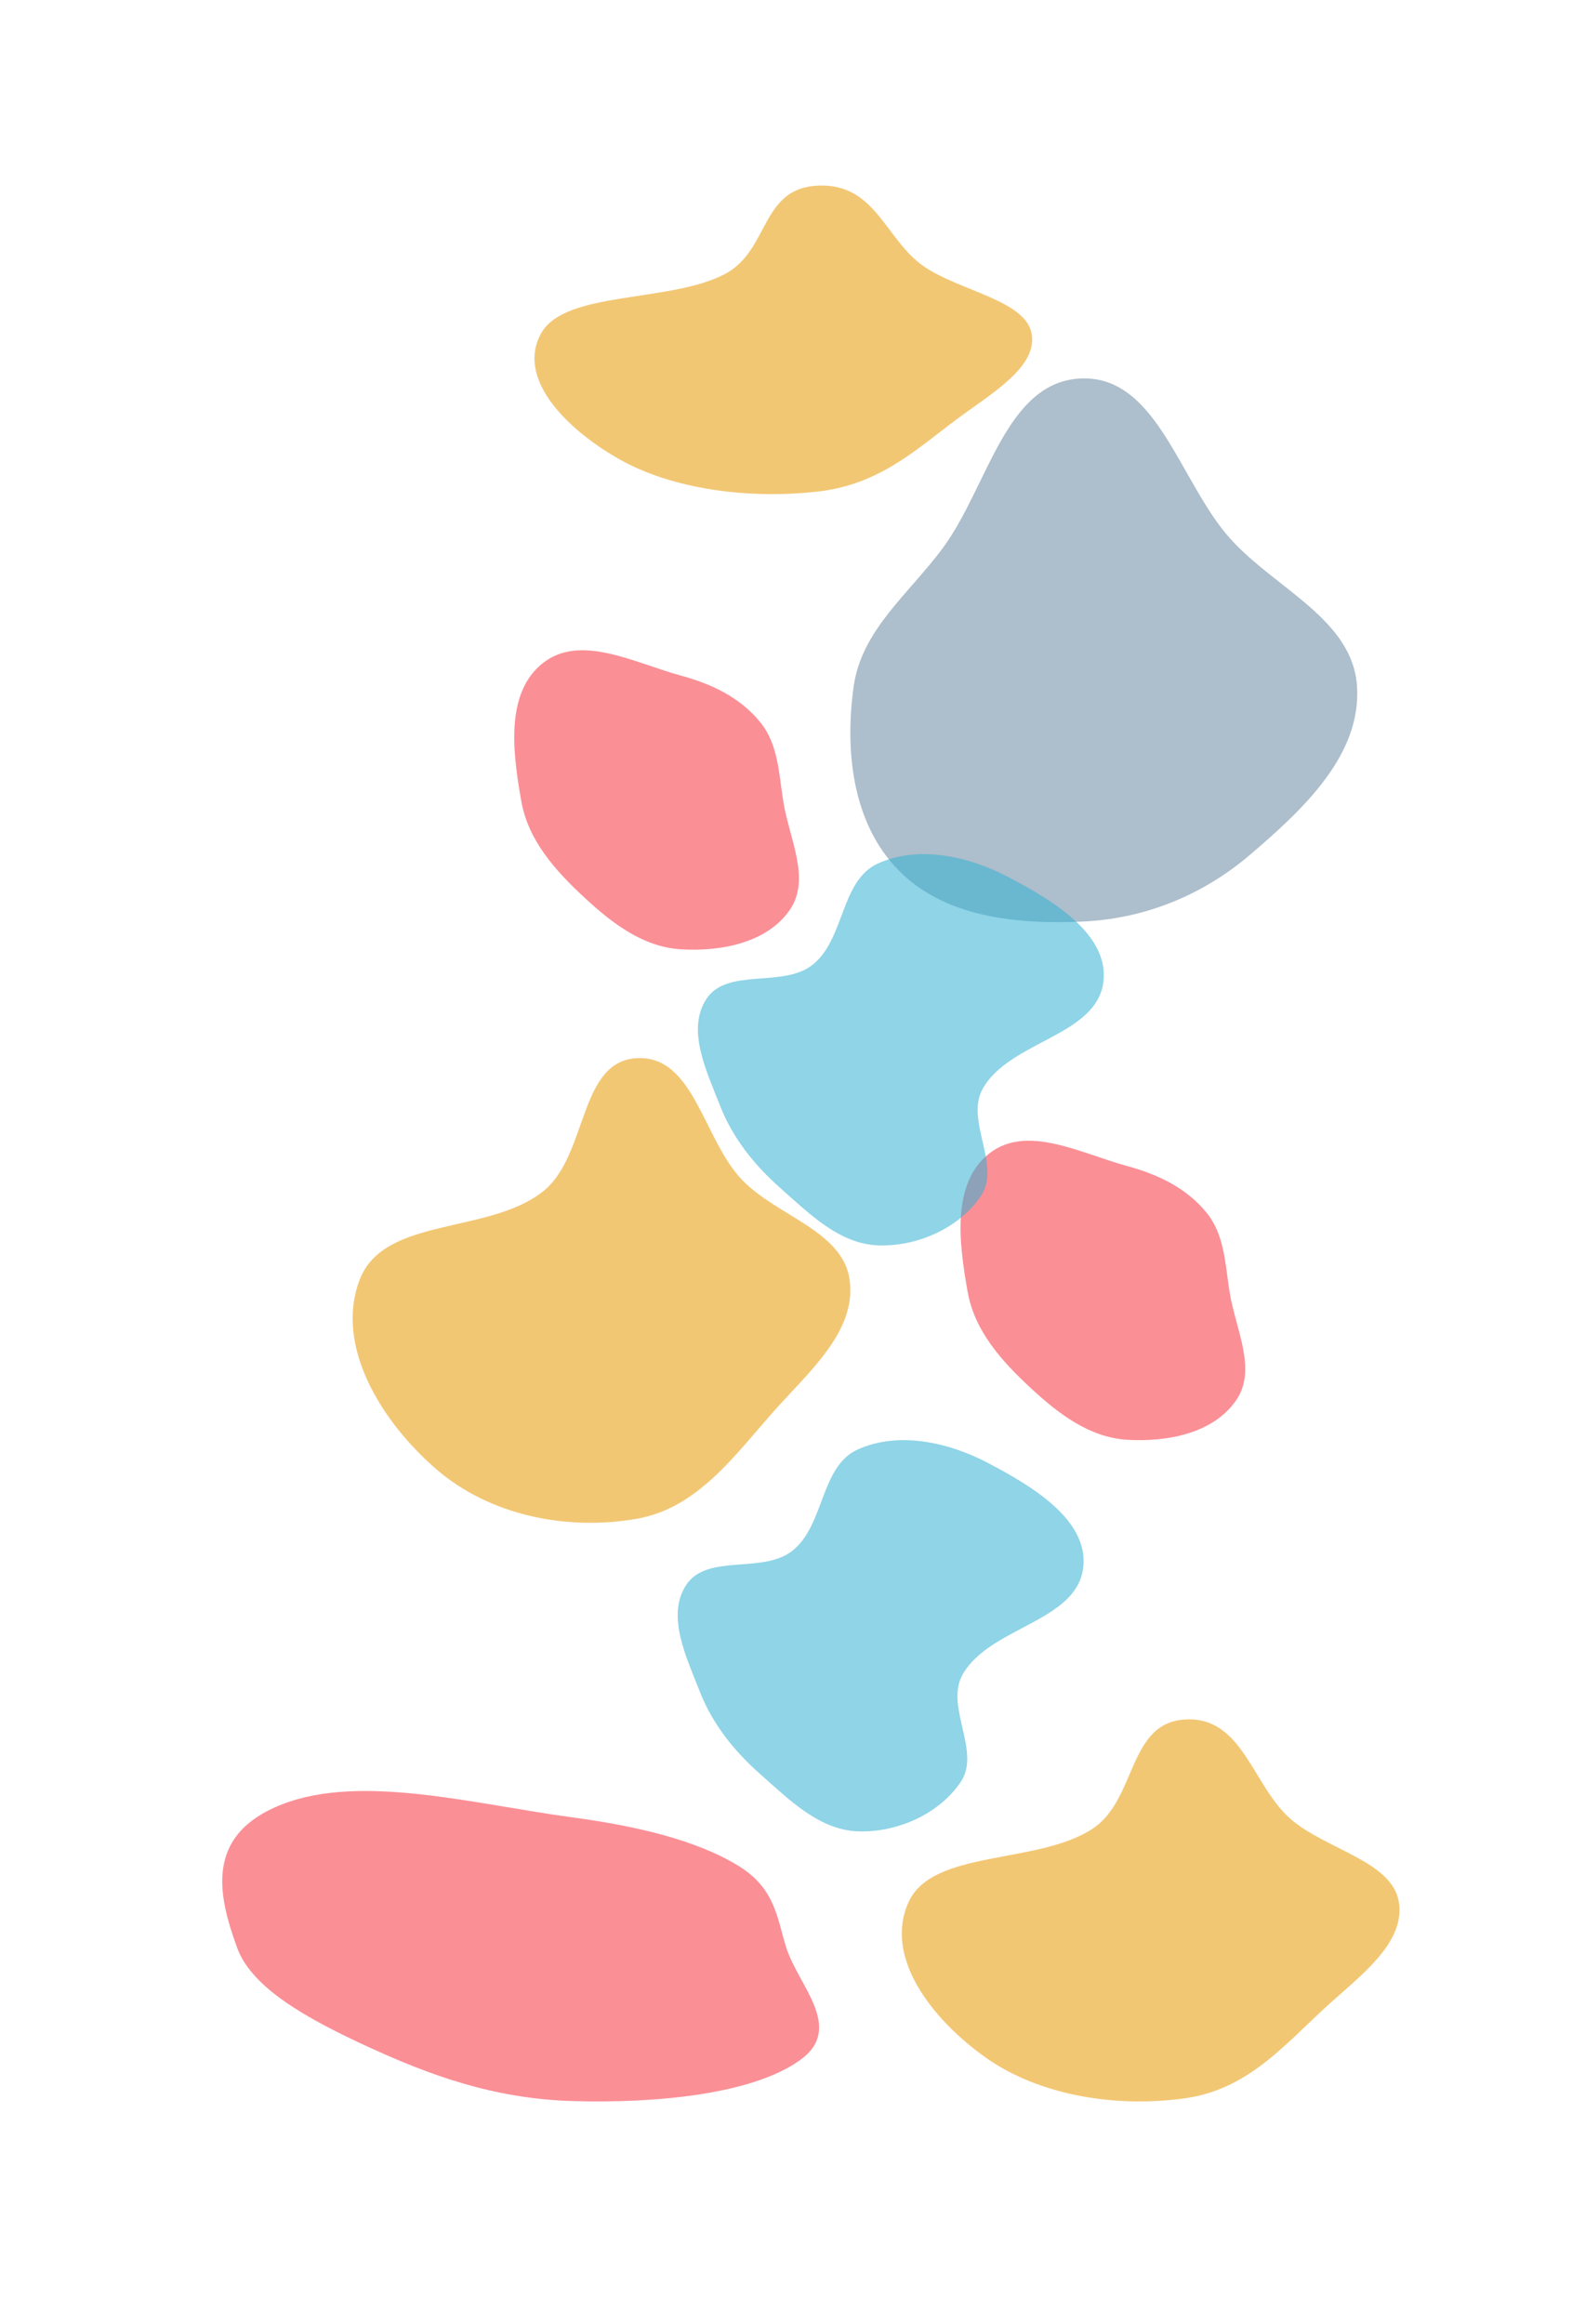 <svg width="863" height="1265" viewBox="0 0 863 1265" fill="none" xmlns="http://www.w3.org/2000/svg">
<g filter="url(#filter0_f_1_150)">
<path fill-rule="evenodd" clip-rule="evenodd" d="M588.918 206.024C630.12 204.647 642.279 262.42 669.72 293.1C694.251 320.526 736.527 337 738.873 373.676C741.27 411.153 709.334 440.807 680.729 465.231C654.715 487.444 623.134 500.255 588.918 501.715C552.924 503.25 513.938 499.246 488.899 473.416C464.122 447.855 459.885 408.887 464.803 373.676C469.097 342.936 494.871 323.294 513.356 298.325C537.947 265.108 547.536 207.407 588.918 206.024Z" fill="#345D80" fill-opacity="0.4"/>
</g>
<g filter="url(#filter1_f_1_150)">
<path fill-rule="evenodd" clip-rule="evenodd" d="M346.655 576.05C377.936 574.264 382.921 620.341 404.025 642.292C423.157 662.193 458.83 669.97 462.598 696.652C466.526 724.473 440.855 746.357 421.749 767.807C399.945 792.288 379.903 821.021 346.655 826.822C308.273 833.519 266.517 824.829 237.665 799.927C207.758 774.115 182.01 732.674 195.84 696.652C209.126 662.045 266.108 672.224 295.809 648.473C320.12 629.033 314.903 577.864 346.655 576.05Z" fill="#ECAB30" fill-opacity="0.67"/>
</g>
<g filter="url(#filter2_f_1_150)">
<path fill-rule="evenodd" clip-rule="evenodd" d="M645.655 936.042C676.936 934.573 681.921 972.454 703.025 990.501C722.157 1006.86 757.83 1013.26 761.598 1035.19C765.526 1058.06 739.855 1076.06 720.749 1093.69C698.945 1113.82 678.903 1137.44 645.655 1142.21C607.273 1147.72 565.517 1140.57 536.665 1120.1C506.758 1098.88 481.01 1064.81 494.84 1035.19C508.126 1006.74 565.108 1015.11 594.809 995.583C619.12 979.6 613.903 937.533 645.655 936.042Z" fill="#ECAB30" fill-opacity="0.67"/>
</g>
<g filter="url(#filter3_f_1_150)">
<path fill-rule="evenodd" clip-rule="evenodd" d="M445.655 101.034C476.936 99.847 481.921 130.444 503.025 145.02C522.157 158.235 557.83 163.399 561.598 181.117C565.526 199.591 539.855 214.123 520.749 228.366C498.945 244.622 478.903 263.702 445.655 267.554C407.273 272.001 365.517 266.231 336.665 249.695C306.758 232.554 281.01 205.037 294.84 181.117C308.126 158.136 365.108 164.896 394.809 149.124C419.12 136.216 413.903 102.238 445.655 101.034Z" fill="#ECAB30" fill-opacity="0.67"/>
</g>
<g filter="url(#filter4_f_1_150)">
<path fill-rule="evenodd" clip-rule="evenodd" d="M613.842 634.823C630.545 639.365 645.987 646.702 656.91 660.129C666.719 672.186 667.041 687.837 669.46 703.191C672.655 723.478 684.676 745.446 673.012 762.352C660.627 780.301 635.613 785.095 613.842 783.802C593.235 782.578 576.447 769.748 561.306 755.718C545.338 740.922 530.657 724.623 526.848 703.191C522.23 677.212 517.852 644.265 538.599 627.96C559.183 611.783 588.578 627.954 613.842 634.823Z" fill="#F72532" fill-opacity="0.51"/>
</g>
<g filter="url(#filter5_f_1_150)">
<path fill-rule="evenodd" clip-rule="evenodd" d="M370.842 367.823C387.545 372.365 402.987 379.702 413.91 393.129C423.719 405.186 424.041 420.837 426.46 436.191C429.655 456.478 441.676 478.446 430.012 495.352C417.627 513.301 392.613 518.095 370.842 516.802C350.235 515.578 333.447 502.748 318.306 488.718C302.338 473.922 287.657 457.623 283.848 436.191C279.23 410.212 274.852 377.265 295.599 360.96C316.183 344.783 345.578 360.954 370.842 367.823Z" fill="#F72532" fill-opacity="0.51"/>
</g>
<g filter="url(#filter6_f_1_150)">
<path fill-rule="evenodd" clip-rule="evenodd" d="M311.474 989.332C346.499 994.041 378.877 1001.65 401.78 1015.57C422.347 1028.07 423.022 1044.3 428.092 1060.22C434.793 1081.25 459.997 1104.03 435.541 1121.55C409.573 1140.17 357.124 1145.13 311.474 1143.79C268.266 1142.53 233.066 1129.22 201.319 1114.68C167.837 1099.34 137.054 1082.44 129.068 1060.22C119.386 1033.28 110.205 999.121 153.708 982.216C196.868 965.444 258.501 982.21 311.474 989.332Z" fill="#F72532" fill-opacity="0.51"/>
</g>
<g filter="url(#filter7_f_1_150)">
<path fill-rule="evenodd" clip-rule="evenodd" d="M467.03 789.079C489.119 779.108 516.175 785.046 537.644 796.281C561.078 808.545 592.856 827.146 589.794 853.325C586.321 883.018 539.01 885.527 524.165 911.513C514.248 928.874 534.287 953.328 523.17 969.953C511.364 987.608 488.319 997.764 467.03 996.955C445.981 996.155 429.664 979.73 413.921 965.8C399.653 953.175 387.951 938.558 381.023 920.851C373.737 902.227 362.633 879.545 373.631 862.823C384.997 845.541 415.157 857.07 431.414 844.234C449.047 830.312 446.533 798.332 467.03 789.079Z" fill="#33B0D3" fill-opacity="0.55"/>
</g>
<g filter="url(#filter8_f_1_150)">
<path fill-rule="evenodd" clip-rule="evenodd" d="M478.03 470.079C500.119 460.108 527.175 466.046 548.644 477.281C572.078 489.545 603.856 508.146 600.794 534.325C597.321 564.018 550.01 566.527 535.165 592.513C525.248 609.874 545.287 634.328 534.17 650.953C522.364 668.608 499.319 678.764 478.03 677.955C456.981 677.155 440.664 660.73 424.921 646.8C410.653 634.175 398.951 619.558 392.023 601.851C384.737 583.227 373.633 560.545 384.631 543.823C395.997 526.541 426.157 538.07 442.414 525.234C460.047 511.312 457.533 479.332 478.03 470.079Z" fill="#33B0D3" fill-opacity="0.55"/>
</g>
<defs>
<filter id="filter0_f_1_150" x="361.4" y="104.4" width="479.2" height="499.2" filterUnits="userSpaceOnUse" color-interpolation-filters="sRGB">
<feFlood flood-opacity="0" result="BackgroundImageFix"/>
<feBlend mode="normal" in="SourceGraphic" in2="BackgroundImageFix" result="shape"/>
<feGaussianBlur stdDeviation="50.8" result="effect1_foregroundBlur_1_150"/>
</filter>
<filter id="filter1_f_1_150" x="91.7" y="475.7" width="471.6" height="453.6" filterUnits="userSpaceOnUse" color-interpolation-filters="sRGB">
<feFlood flood-opacity="0" result="BackgroundImageFix"/>
<feBlend mode="normal" in="SourceGraphic" in2="BackgroundImageFix" result="shape"/>
<feGaussianBlur stdDeviation="50.15" result="effect1_foregroundBlur_1_150"/>
</filter>
<filter id="filter2_f_1_150" x="390.7" y="835.7" width="471.6" height="408.6" filterUnits="userSpaceOnUse" color-interpolation-filters="sRGB">
<feFlood flood-opacity="0" result="BackgroundImageFix"/>
<feBlend mode="normal" in="SourceGraphic" in2="BackgroundImageFix" result="shape"/>
<feGaussianBlur stdDeviation="50.15" result="effect1_foregroundBlur_1_150"/>
</filter>
<filter id="filter3_f_1_150" x="190.7" y="0.7" width="471.6" height="368.6" filterUnits="userSpaceOnUse" color-interpolation-filters="sRGB">
<feFlood flood-opacity="0" result="BackgroundImageFix"/>
<feBlend mode="normal" in="SourceGraphic" in2="BackgroundImageFix" result="shape"/>
<feGaussianBlur stdDeviation="50.15" result="effect1_foregroundBlur_1_150"/>
</filter>
<filter id="filter4_f_1_150" x="402.2" y="500.2" width="396.6" height="404.6" filterUnits="userSpaceOnUse" color-interpolation-filters="sRGB">
<feFlood flood-opacity="0" result="BackgroundImageFix"/>
<feBlend mode="normal" in="SourceGraphic" in2="BackgroundImageFix" result="shape"/>
<feGaussianBlur stdDeviation="60.4" result="effect1_foregroundBlur_1_150"/>
</filter>
<filter id="filter5_f_1_150" x="159.2" y="233.2" width="396.6" height="404.6" filterUnits="userSpaceOnUse" color-interpolation-filters="sRGB">
<feFlood flood-opacity="0" result="BackgroundImageFix"/>
<feBlend mode="normal" in="SourceGraphic" in2="BackgroundImageFix" result="shape"/>
<feGaussianBlur stdDeviation="60.4" result="effect1_foregroundBlur_1_150"/>
</filter>
<filter id="filter6_f_1_150" x="0.2" y="854.2" width="566.6" height="410.6" filterUnits="userSpaceOnUse" color-interpolation-filters="sRGB">
<feFlood flood-opacity="0" result="BackgroundImageFix"/>
<feBlend mode="normal" in="SourceGraphic" in2="BackgroundImageFix" result="shape"/>
<feGaussianBlur stdDeviation="60.4" result="effect1_foregroundBlur_1_150"/>
</filter>
<filter id="filter7_f_1_150" x="271.1" y="686.1" width="416.8" height="408.8" filterUnits="userSpaceOnUse" color-interpolation-filters="sRGB">
<feFlood flood-opacity="0" result="BackgroundImageFix"/>
<feBlend mode="normal" in="SourceGraphic" in2="BackgroundImageFix" result="shape"/>
<feGaussianBlur stdDeviation="48.95" result="effect1_foregroundBlur_1_150"/>
</filter>
<filter id="filter8_f_1_150" x="282.1" y="367.1" width="416.8" height="408.8" filterUnits="userSpaceOnUse" color-interpolation-filters="sRGB">
<feFlood flood-opacity="0" result="BackgroundImageFix"/>
<feBlend mode="normal" in="SourceGraphic" in2="BackgroundImageFix" result="shape"/>
<feGaussianBlur stdDeviation="48.95" result="effect1_foregroundBlur_1_150"/>
</filter>
</defs>
</svg>
